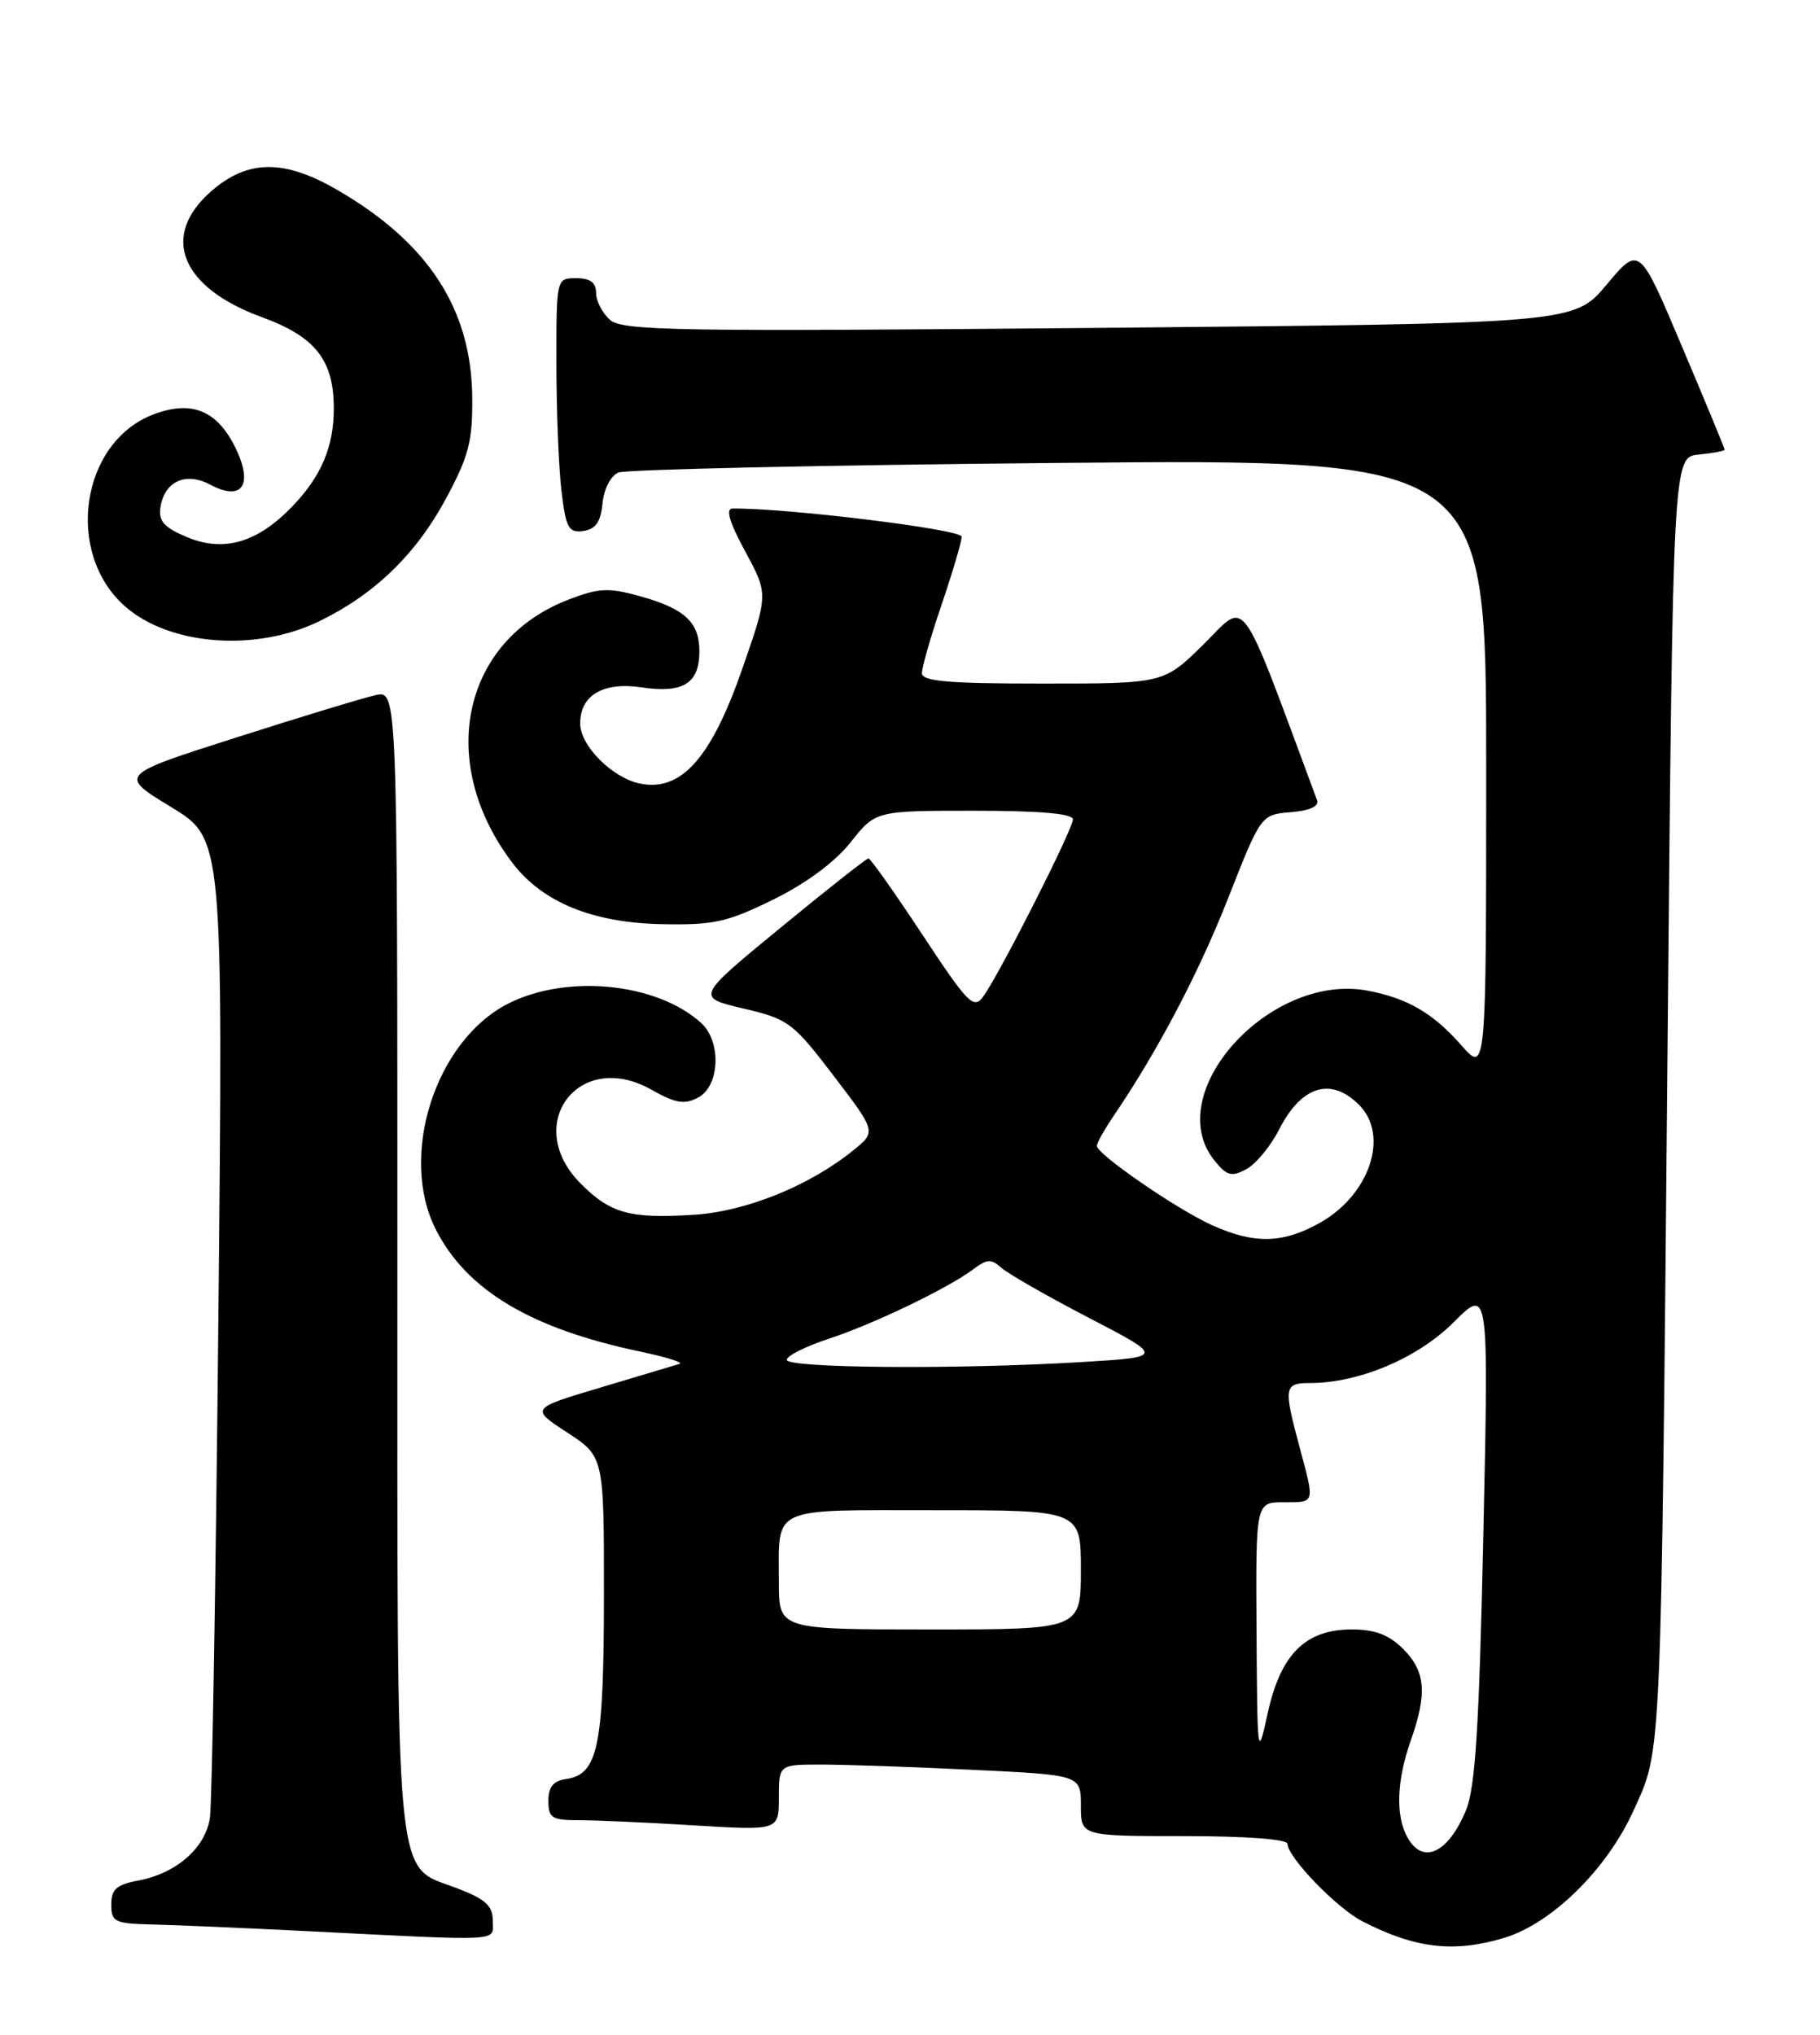 <?xml version="1.0" encoding="UTF-8" standalone="no"?>
<!DOCTYPE svg PUBLIC "-//W3C//DTD SVG 1.1//EN" "http://www.w3.org/Graphics/SVG/1.1/DTD/svg11.dtd" >
<svg xmlns="http://www.w3.org/2000/svg" xmlns:xlink="http://www.w3.org/1999/xlink" version="1.1" viewBox="0 0 229 256">
 <g >
 <path fill="currentColor"
d=" M 189.24 243.81 C 195.23 242.02 202.20 235.17 205.53 227.80 C 209.11 219.90 208.98 222.90 209.83 130.50 C 210.50 57.50 210.50 57.50 213.75 57.19 C 215.54 57.01 217.00 56.74 217.00 56.57 C 217.00 56.41 214.59 50.57 211.63 43.59 C 206.27 30.90 206.27 30.90 202.16 35.80 C 198.06 40.70 198.06 40.70 138.28 41.25 C 85.16 41.73 78.30 41.62 76.75 40.24 C 75.79 39.39 75.00 37.86 75.00 36.85 C 75.00 35.54 74.26 35.00 72.50 35.00 C 70.00 35.00 70.00 35.00 70.01 45.75 C 70.01 51.66 70.30 58.89 70.65 61.80 C 71.21 66.46 71.55 67.06 73.40 66.80 C 74.95 66.58 75.58 65.67 75.81 63.34 C 75.98 61.53 76.84 59.86 77.81 59.45 C 78.74 59.06 103.69 58.51 133.25 58.24 C 187.00 57.74 187.00 57.74 187.00 96.41 C 187.00 135.07 187.00 135.07 183.85 131.48 C 180.32 127.47 177.11 125.59 172.11 124.64 C 159.78 122.29 145.98 137.58 152.82 146.02 C 154.36 147.93 154.96 148.09 156.81 147.10 C 158.01 146.46 159.88 144.20 160.95 142.09 C 163.75 136.60 167.46 135.46 171.00 139.00 C 174.84 142.84 172.36 150.30 166.08 153.84 C 161.39 156.47 157.79 156.54 152.44 154.11 C 147.98 152.08 138.00 145.20 138.01 144.16 C 138.01 143.80 138.93 142.15 140.05 140.50 C 145.65 132.26 150.80 122.48 154.53 113.00 C 158.66 102.50 158.66 102.50 162.41 102.18 C 164.79 101.99 166.00 101.44 165.72 100.68 C 155.76 73.87 156.99 75.57 151.49 81.01 C 146.44 86.00 146.44 86.00 131.22 86.00 C 119.25 86.00 116.00 85.72 116.00 84.68 C 116.00 83.95 117.12 80.04 118.50 76.00 C 119.87 71.96 121.00 68.14 121.00 67.52 C 121.00 66.60 98.96 63.90 92.17 63.98 C 91.27 63.99 91.77 65.69 93.76 69.37 C 96.67 74.74 96.67 74.74 93.41 84.11 C 89.51 95.33 85.76 99.58 80.62 98.60 C 77.10 97.93 73.00 93.84 73.00 91.02 C 73.00 87.46 75.90 85.76 80.72 86.48 C 85.95 87.26 88.00 85.99 88.00 81.95 C 88.00 78.29 86.18 76.59 80.57 75.02 C 76.60 73.91 75.39 73.96 71.58 75.42 C 58.12 80.56 54.85 95.93 64.50 108.59 C 68.27 113.53 74.58 116.10 83.31 116.27 C 89.81 116.40 91.53 116.01 97.30 113.17 C 101.42 111.15 105.07 108.44 107.03 105.97 C 110.17 102.00 110.17 102.00 122.58 102.00 C 130.85 102.00 135.00 102.36 135.00 103.09 C 135.00 104.32 125.74 122.61 123.71 125.38 C 122.51 127.02 121.80 126.30 116.06 117.59 C 112.58 112.32 109.53 108.00 109.27 108.00 C 109.02 108.00 104.03 111.93 98.18 116.74 C 87.56 125.47 87.56 125.47 93.53 126.88 C 99.21 128.21 99.76 128.63 104.88 135.33 C 110.26 142.38 110.26 142.38 107.38 144.71 C 101.85 149.19 93.88 152.41 87.33 152.83 C 79.25 153.34 76.84 152.68 73.08 148.92 C 65.67 141.52 72.81 131.95 81.92 137.07 C 85.02 138.82 86.12 139.00 87.86 138.07 C 90.58 136.62 90.79 131.02 88.21 128.69 C 82.65 123.65 71.36 122.52 63.97 126.25 C 54.78 130.90 50.12 145.44 54.85 154.71 C 58.74 162.34 66.81 167.15 80.50 170.03 C 83.80 170.72 86.05 171.42 85.50 171.59 C 84.95 171.76 80.50 173.09 75.61 174.55 C 66.73 177.20 66.73 177.20 71.36 180.22 C 76.00 183.24 76.00 183.24 75.99 200.87 C 75.97 219.77 75.25 223.24 71.22 223.82 C 69.62 224.05 69.00 224.82 69.00 226.57 C 69.00 228.72 69.44 229.00 72.84 229.00 C 74.96 229.00 81.48 229.29 87.34 229.65 C 98.00 230.30 98.00 230.30 98.00 226.15 C 98.00 222.00 98.00 222.00 103.34 222.00 C 106.28 222.00 114.83 222.29 122.34 222.66 C 136.00 223.31 136.00 223.31 136.00 227.16 C 136.00 231.00 136.00 231.00 149.00 231.00 C 156.69 231.00 162.00 231.39 162.00 231.97 C 162.00 233.64 168.17 240.04 171.39 241.70 C 178.02 245.13 182.91 245.71 189.24 243.81 Z  M 62.00 241.64 C 62.00 239.75 61.08 238.92 57.48 237.55 C 49.56 234.52 50.00 239.14 50.00 158.47 C 50.00 86.84 50.00 86.84 47.25 87.46 C 45.74 87.79 37.84 90.19 29.71 92.79 C 14.92 97.51 14.92 97.51 21.49 101.51 C 28.07 105.50 28.07 105.50 27.48 165.50 C 27.16 198.50 26.68 226.94 26.41 228.71 C 25.84 232.50 22.19 235.69 17.40 236.59 C 14.66 237.10 14.00 237.69 14.00 239.61 C 14.00 241.81 14.42 242.01 19.25 242.12 C 22.14 242.19 30.80 242.56 38.50 242.95 C 63.77 244.22 62.00 244.32 62.00 241.64 Z  M 40.13 78.18 C 47.07 74.82 52.30 69.78 56.06 62.83 C 58.98 57.41 59.47 55.56 59.42 50.00 C 59.32 38.89 53.91 30.56 42.50 23.93 C 35.73 19.99 31.16 20.04 26.53 24.10 C 20.13 29.73 22.76 36.19 32.97 39.91 C 39.68 42.36 42.00 45.30 42.00 51.39 C 42.00 56.21 40.42 59.94 36.76 63.73 C 32.37 68.29 28.15 69.51 23.51 67.57 C 20.67 66.38 19.93 65.56 20.18 63.87 C 20.67 60.56 23.36 59.32 26.46 60.98 C 30.41 63.09 31.88 61.07 29.70 56.49 C 27.39 51.65 24.15 50.29 19.30 52.14 C 10.18 55.61 8.10 69.49 15.68 76.24 C 21.26 81.20 32.10 82.06 40.13 78.18 Z  M 177.04 231.07 C 175.58 228.35 175.75 223.97 177.50 219.00 C 179.60 213.04 179.38 210.29 176.55 207.45 C 174.76 205.67 173.00 205.00 170.10 205.00 C 164.26 205.00 161.13 208.11 159.51 215.53 C 158.24 221.35 158.20 221.10 158.10 205.25 C 158.00 189.00 158.00 189.00 161.50 189.00 C 165.52 189.00 165.45 189.25 163.50 182.00 C 161.49 174.50 161.57 174.00 164.82 174.00 C 170.98 174.00 178.39 170.87 182.90 166.36 C 187.32 161.94 187.32 161.94 186.64 193.05 C 186.11 217.43 185.63 224.94 184.44 227.79 C 182.17 233.23 178.95 234.65 177.04 231.07 Z  M 98.00 199.08 C 98.00 189.39 96.68 190.00 117.61 190.00 C 136.00 190.00 136.00 190.00 136.00 197.50 C 136.00 205.00 136.00 205.00 117.00 205.00 C 98.00 205.00 98.00 205.00 98.00 199.08 Z  M 99.00 171.08 C 99.00 170.57 101.36 169.39 104.25 168.44 C 109.92 166.58 119.28 162.08 122.50 159.66 C 124.18 158.39 124.74 158.37 126.00 159.50 C 126.83 160.25 131.78 163.08 137.00 165.79 C 146.50 170.73 146.50 170.73 136.09 171.36 C 120.70 172.30 99.00 172.14 99.00 171.08 Z "/>
</g>
</svg>
